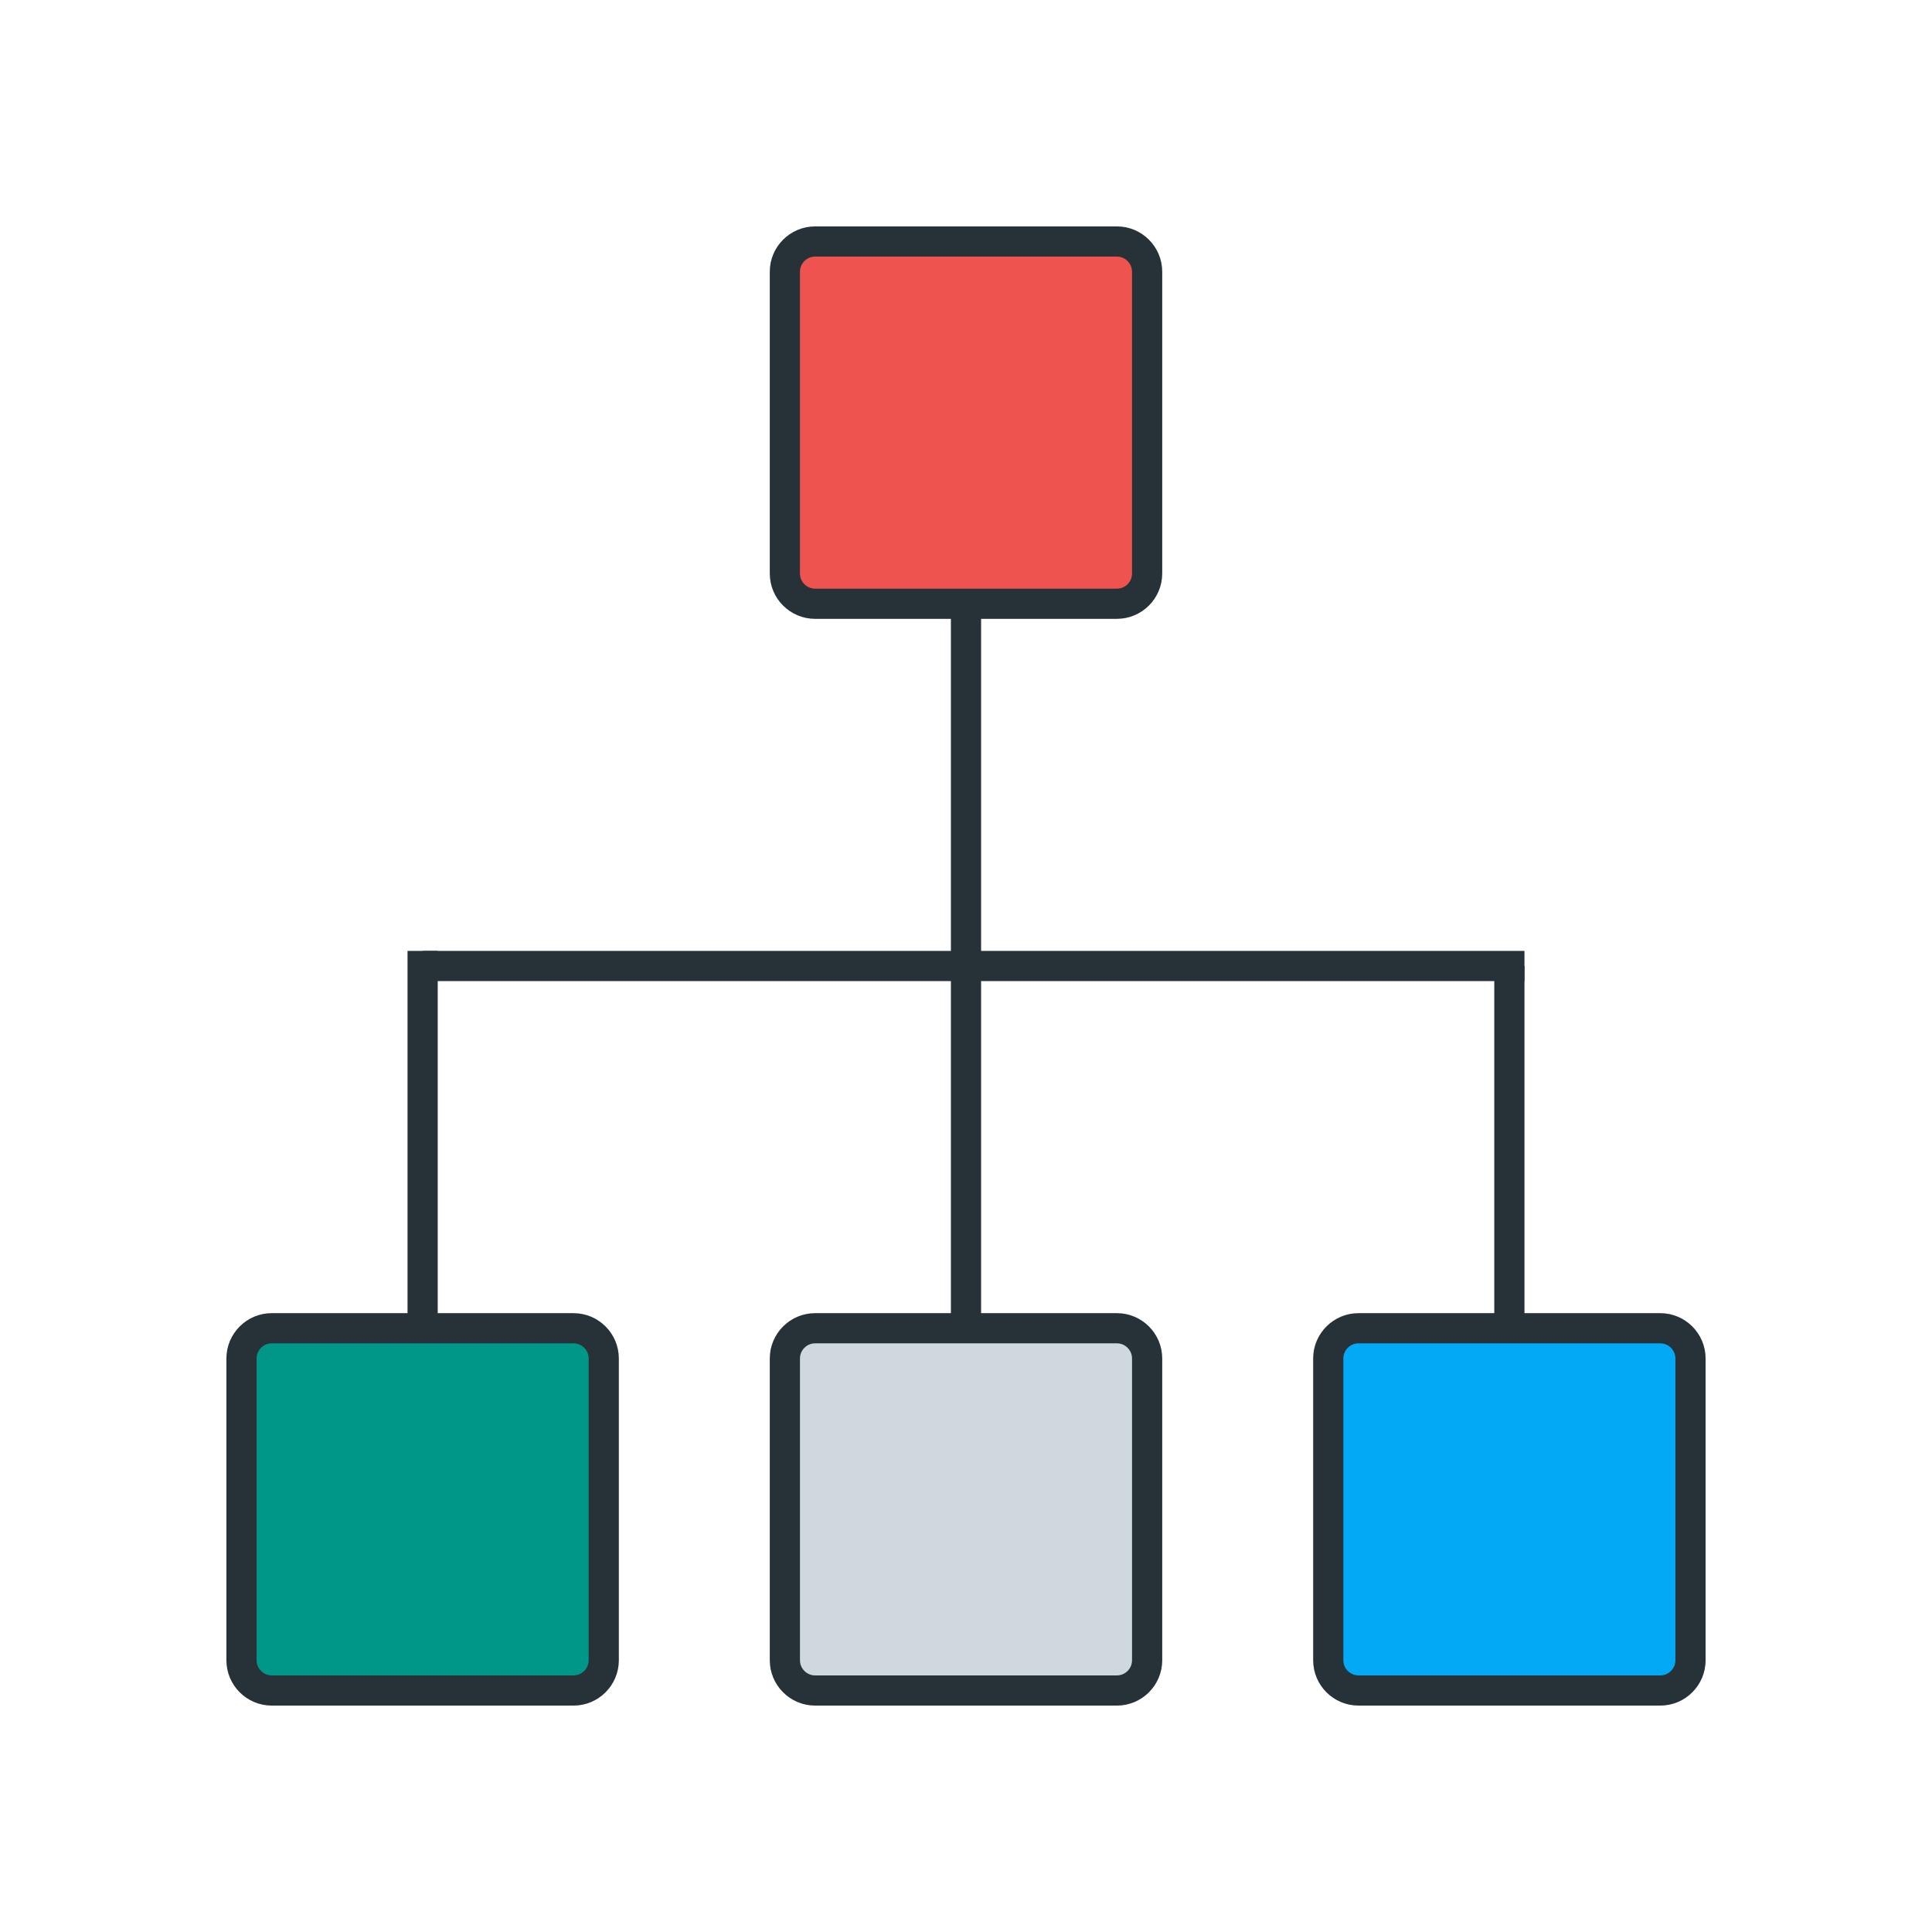 <?xml version="1.0" encoding="utf-8"?>
<!-- Generator: Adobe Illustrator 19.2.1, SVG Export Plug-In . SVG Version: 6.00 Build 0)  -->
<svg version="1.1" xmlns="http://www.w3.org/2000/svg" xmlns:xlink="http://www.w3.org/1999/xlink" x="0px" y="0px"
	 viewBox="0 0 128 128" style="enable-background:new 0 0 128 128;" xml:space="preserve">
<style type="text/css">
	.st0{fill:none;stroke:#263238;stroke-width:2;stroke-miterlimit:10;}
	.st1{fill:#EF5350;stroke:#263238;stroke-width:2;stroke-miterlimit:10;}
	.st2{fill:#009688;stroke:#263238;stroke-width:2;stroke-miterlimit:10;}
	.st3{fill:#03A9F4;stroke:#263238;stroke-width:2;stroke-miterlimit:10;}
	.st4{fill:#CFD8DC;stroke:#263238;stroke-width:2;stroke-miterlimit:10;}
	.st5{display:none;}
	.st6{display:inline;}
	.st7{display:inline;fill:none;stroke:#263238;stroke-width:2;stroke-miterlimit:10;}
	.st8{fill:#009688;}
	.st9{fill:#03A9F4;}
	.st10{fill:#EF5350;}
	.st11{fill:#CFD8DC;}
	.st12{fill-rule:evenodd;clip-rule:evenodd;fill:none;stroke:#263238;stroke-width:2;stroke-miterlimit:10;}
	.st13{fill:#37474F;}
	
		.st14{display:inline;fill:none;stroke:#263238;stroke-width:2;stroke-linecap:round;stroke-miterlimit:10;stroke-dasharray:1.933,3.866;}
	.st15{fill:#263238;}
	.st16{display:inline;fill:#263238;}
	.st17{display:inline;fill:#FFFFFF;stroke:#000000;stroke-width:2;stroke-miterlimit:10;}
	.st18{display:inline;fill-rule:evenodd;clip-rule:evenodd;fill:none;stroke:#263238;stroke-width:2;stroke-miterlimit:10;}
	.st19{fill:#58595B;}
	.st20{fill:url(#SVGID_1_);}
	.st21{fill:url(#SVGID_2_);}
	.st22{fill:url(#SVGID_3_);}
	.st23{fill:none;stroke:#4A4A4C;stroke-width:0.5;}
	.st24{opacity:0.23;fill:#231F20;enable-background:new    ;}
	.st25{fill:none;stroke:#A8ABAD;stroke-width:0.5;}
	.st26{fill:none;stroke:#37474F;stroke-width:0.5;}
	.st27{fill:#6D6E70;}
	.st28{fill:#FFFFFF;}
	.st29{display:inline;fill:none;stroke:#000000;stroke-width:2;stroke-linecap:round;stroke-linejoin:round;}
	.st30{fill:none;stroke:#000000;stroke-width:2;stroke-linecap:round;stroke-linejoin:round;}
	.st31{display:inline;fill:none;}
	.st32{fill:none;}
	.st33{display:inline;fill-rule:evenodd;clip-rule:evenodd;fill:#263238;}
</style>
<g id="unit-support">
	<g id="raw_10_" class="st5">
		<path class="st7" d="M110,112H90c-1.1,0-2-0.9-2-2V90c0-1.1,0.9-2,2-2h20c1.1,0,2,0.9,2,2v20C112,111.1,111.1,112,110,112z"/>
		<path class="st7" d="M74,112H54c-1.1,0-2-0.9-2-2V90c0-1.1,0.9-2,2-2h20c1.1,0,2,0.9,2,2v20C76,111.1,75.1,112,74,112z"/>
		<path class="st7" d="M38,112H18c-1.1,0-2-0.9-2-2V90c0-1.1,0.9-2,2-2h20c1.1,0,2,0.9,2,2v20C40,111.1,39.1,112,38,112z"/>
		<path class="st7" d="M74,40H54c-1.1,0-2-0.9-2-2V18c0-1.1,0.9-2,2-2h20c1.1,0,2,0.9,2,2v20C76,39.1,75.1,40,74,40z"/>
		<line class="st7" x1="64" y1="88" x2="64" y2="40"/>
		<polyline class="st7" points="28,88 28,64 27,64 101,64 100,64 100,88 		"/>
	</g>
	<g id="Live_Paint">
		<g id="XMLID_11_">
			<g>
				<path class="st9" d="M112,90v20c0,1.1-0.9,2-2,2H90c-1.1,0-2-0.9-2-2V90c0-1.1,0.9-2,2-2h10h10C111.1,88,112,88.9,112,90z"/>
				<path class="st11" d="M76,90v20c0,1.1-0.9,2-2,2H54c-1.1,0-2-0.9-2-2V90c0-1.1,0.9-2,2-2h10h10C75.1,88,76,88.9,76,90z"/>
				<path class="st8" d="M40,90v20c0,1.1-0.9,2-2,2H18c-1.1,0-2-0.9-2-2V90c0-1.1,0.9-2,2-2h10h10C39.1,88,40,88.9,40,90z"/>
				<path class="st10" d="M76,18v20c0,1.1-0.9,2-2,2H64H54c-1.1,0-2-0.9-2-2V18c0-1.1,0.9-2,2-2h20C75.1,16,76,16.9,76,18z"/>
			</g>
			<g>
				<path class="st0" d="M110,112H90c-1.1,0-2-0.9-2-2V90c0-1.1,0.9-2,2-2h10h10c1.1,0,2,0.9,2,2v20C112,111.1,111.1,112,110,112z"
					/>
				<path class="st0" d="M74,112H54c-1.1,0-2-0.9-2-2V90c0-1.1,0.9-2,2-2h10h10c1.1,0,2,0.9,2,2v20C76,111.1,75.1,112,74,112z"/>
				<path class="st0" d="M38,112H18c-1.1,0-2-0.9-2-2V90c0-1.1,0.9-2,2-2h10h10c1.1,0,2,0.9,2,2v20C40,111.1,39.1,112,38,112z"/>
				<path class="st0" d="M74,40H64H54c-1.1,0-2-0.9-2-2V18c0-1.1,0.9-2,2-2h20c1.1,0,2,0.9,2,2v20C76,39.1,75.1,40,74,40z"/>
				<polyline class="st0" points="64,88 64,64 64,40 				"/>
				<polyline class="st0" points="27,64 28,64 28,88 				"/>
				<polyline class="st0" points="101,64 100,64 64,64 28,64 				"/>
				<line class="st0" x1="100" y1="88" x2="100" y2="64"/>
			</g>
		</g>
	</g>
</g>
</svg>
